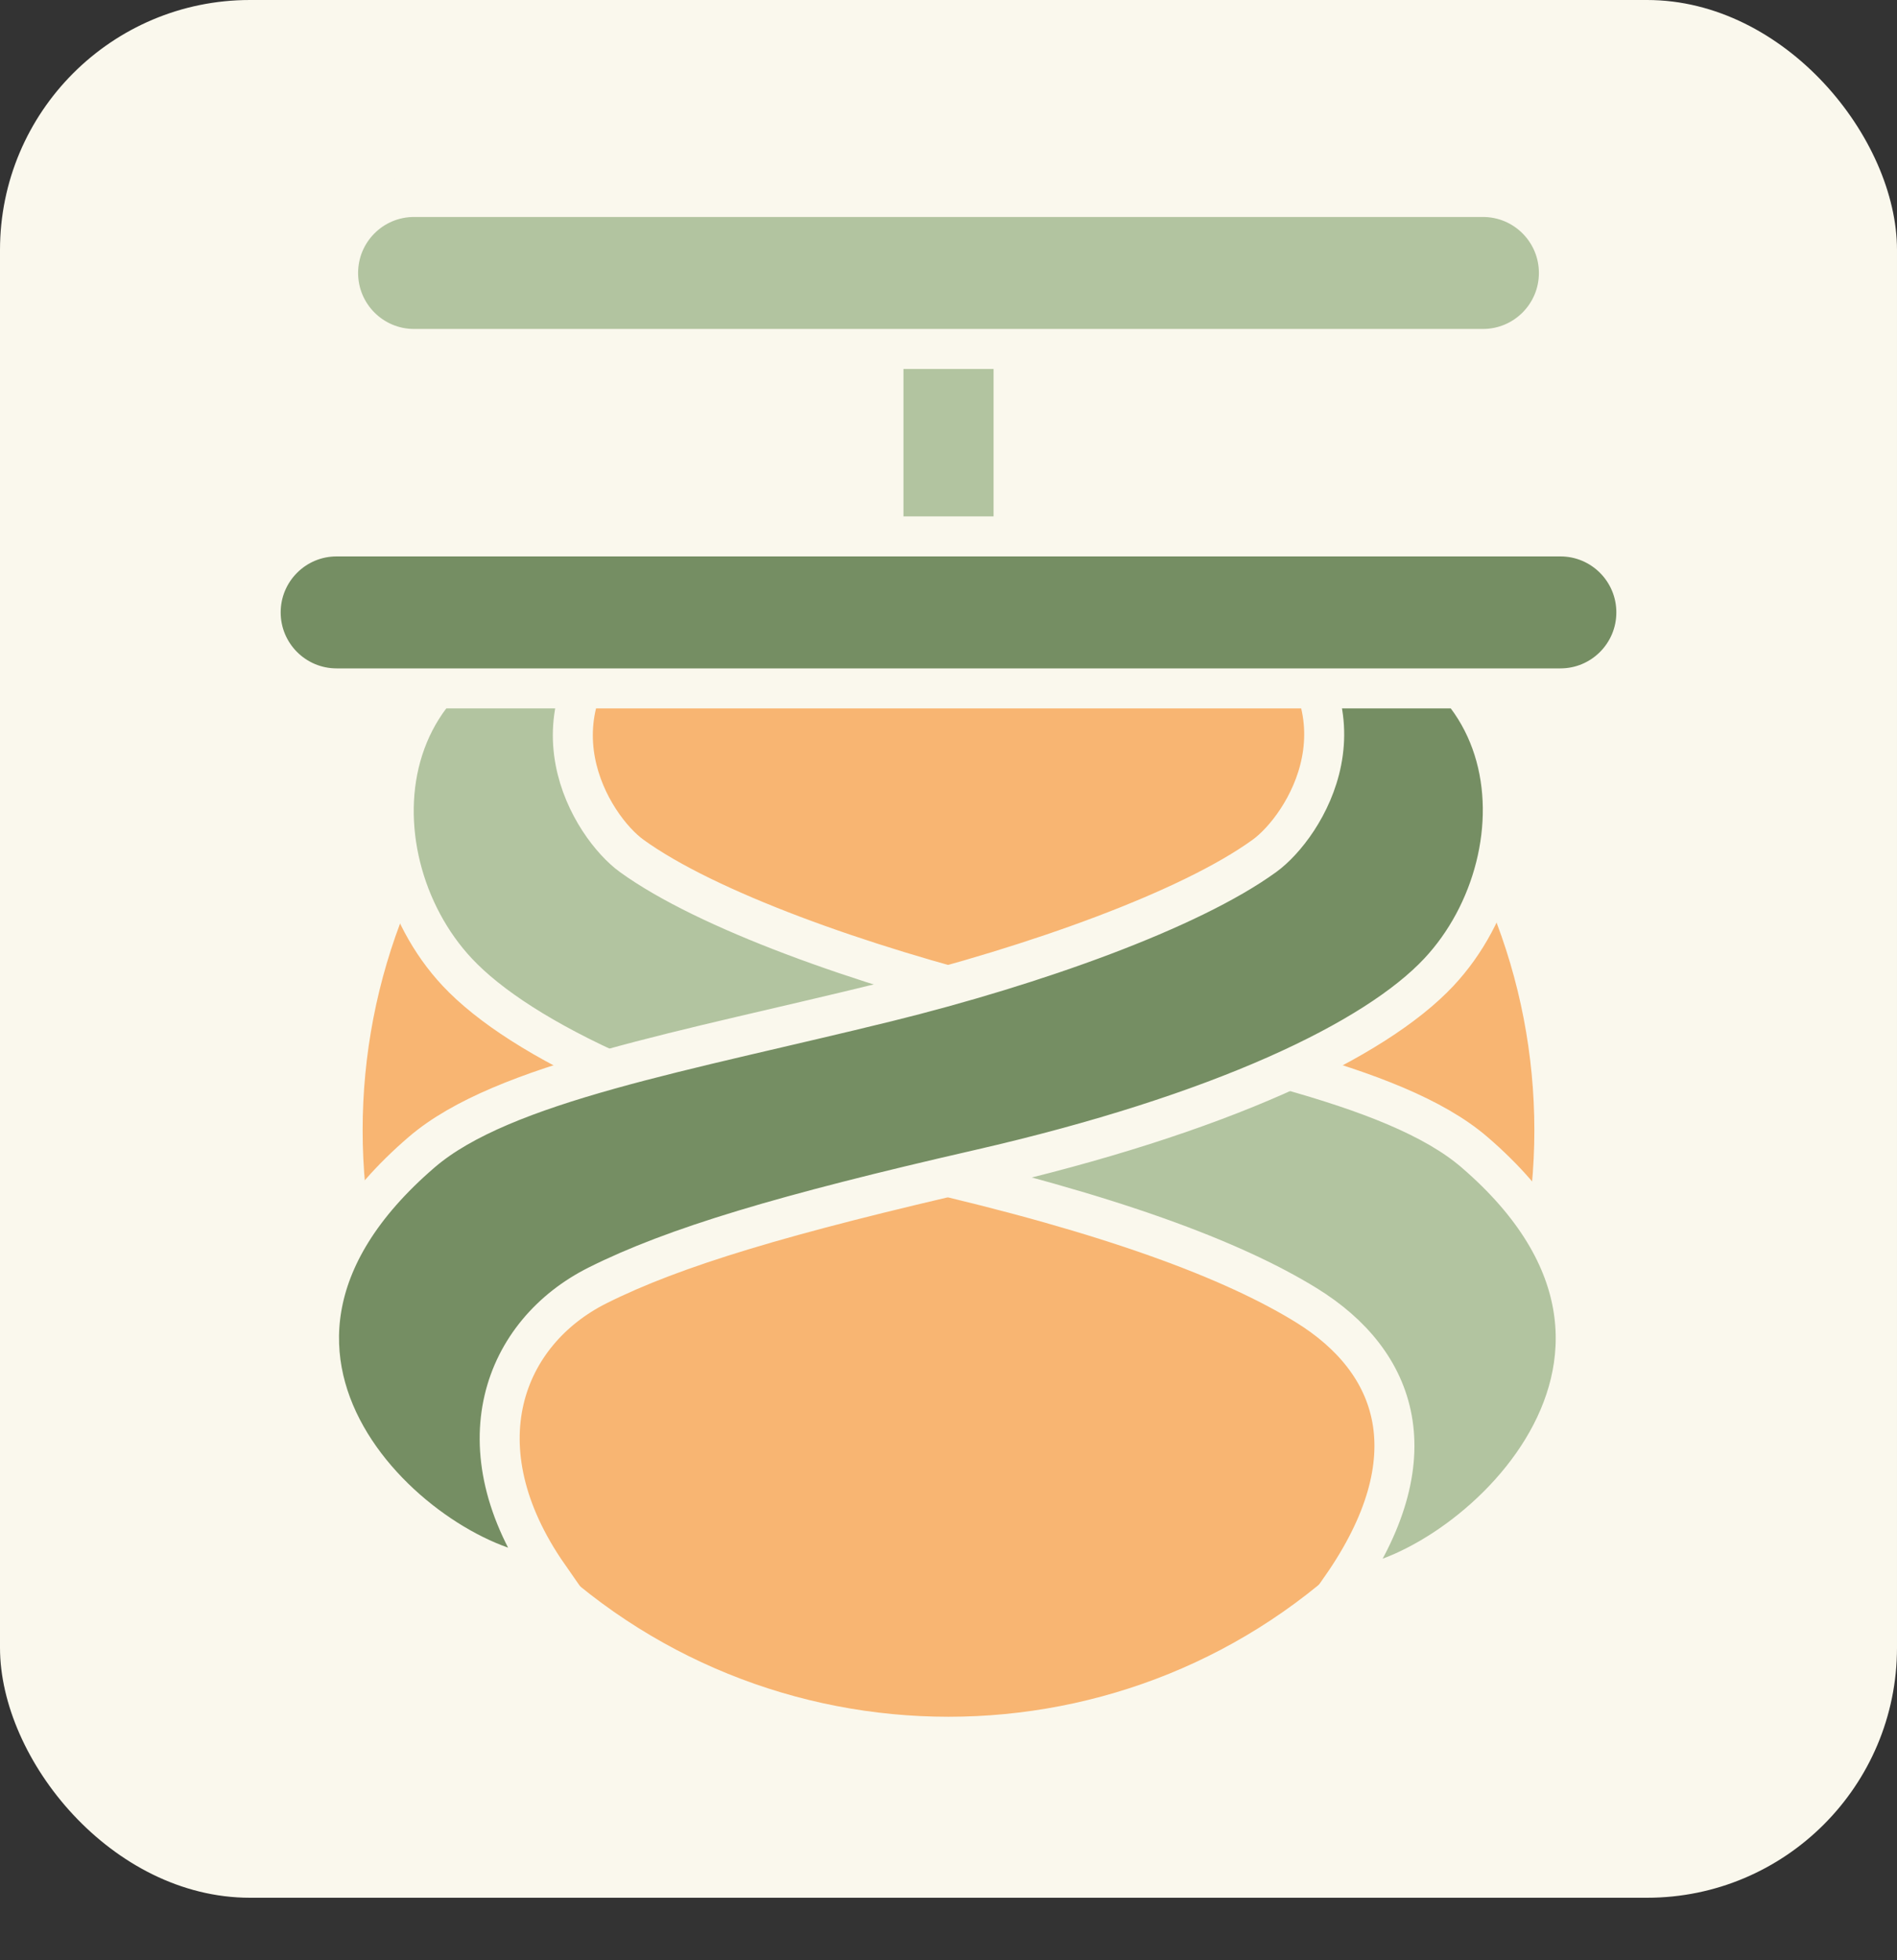 <svg width="759" height="784" viewBox="0 0 759 784" fill="none" xmlns="http://www.w3.org/2000/svg">
<rect x="0" y="0" width="759" height="784" fill="#333333" stroke="none"/>
<rect width="759" height="759" rx="100" fill="#FAF8ED"/>
<path d="M545.25 617.908C636.791 526.299 636.791 377.771 545.25 286.162C453.709 194.553 305.291 194.553 213.75 286.162C122.209 377.771 122.209 526.299 213.75 617.908C305.291 709.517 453.709 709.517 545.25 617.908Z" fill="#F8B572"/>
<path d="M536.698 634.935C572.705 583.227 559.482 544.701 522.589 521.978C493.428 504.021 445.038 485.631 366.932 467.761C270.145 445.619 208.316 415.898 182.954 388.824C139.355 342.283 144.882 245.19 254.84 245.19C207.865 285.314 236.74 330.709 252.714 342.283C282.587 363.921 344.59 386.071 403.859 400.676C484.421 420.534 557.426 432.864 589.911 460.789C688.72 545.708 581.451 634.935 536.698 634.935Z" fill="#B2C4A0" stroke="#FAF8ED" stroke-width="16" stroke-miterlimit="10"/>
<path d="M219.396 630.211C183.388 578.504 201.626 532.857 239.092 514.094C269.711 498.759 313.606 485.639 391.712 467.77C488.499 445.628 550.328 415.906 575.69 388.833C619.29 342.292 614.327 245.199 504.377 245.199C551.352 285.323 521.904 330.717 505.93 342.292C476.057 363.93 414.054 386.08 354.785 400.685C274.223 420.543 201.218 432.873 168.733 460.797C69.925 545.717 174.642 630.211 219.396 630.211Z" fill="#758E63" stroke="#FAF8ED" stroke-width="16" stroke-miterlimit="10"/>
<path d="M405.534 147.594V252.51C405.534 264.927 393.881 274.99 379.504 274.99C365.127 274.99 353.475 264.927 353.475 252.51V147.594C353.475 135.177 365.127 125.113 379.504 125.113C393.881 125.113 405.534 135.177 405.534 147.594Z" fill="#B2C4A0" stroke="#FAF8ED" stroke-width="16" stroke-miterlimit="10"/>
<path d="M593.355 78.781H165.645C148.873 78.781 135.277 92.387 135.277 109.171C135.277 125.955 148.873 139.562 165.645 139.562H593.355C610.127 139.562 623.723 125.955 623.723 109.171C623.723 92.387 610.127 78.781 593.355 78.781Z" fill="#B2C4A0" stroke="#FAF8ED" stroke-width="16" stroke-miterlimit="10"/>
<path d="M624.34 214.539H134.669C117.897 214.539 104.301 228.145 104.301 244.93C104.301 261.714 117.897 275.32 134.669 275.32H624.34C641.111 275.32 654.707 261.714 654.707 244.93C654.707 228.145 641.111 214.539 624.34 214.539Z" fill="#758E63" stroke="#FAF8ED" stroke-width="16" stroke-miterlimit="10"/>
</svg>
